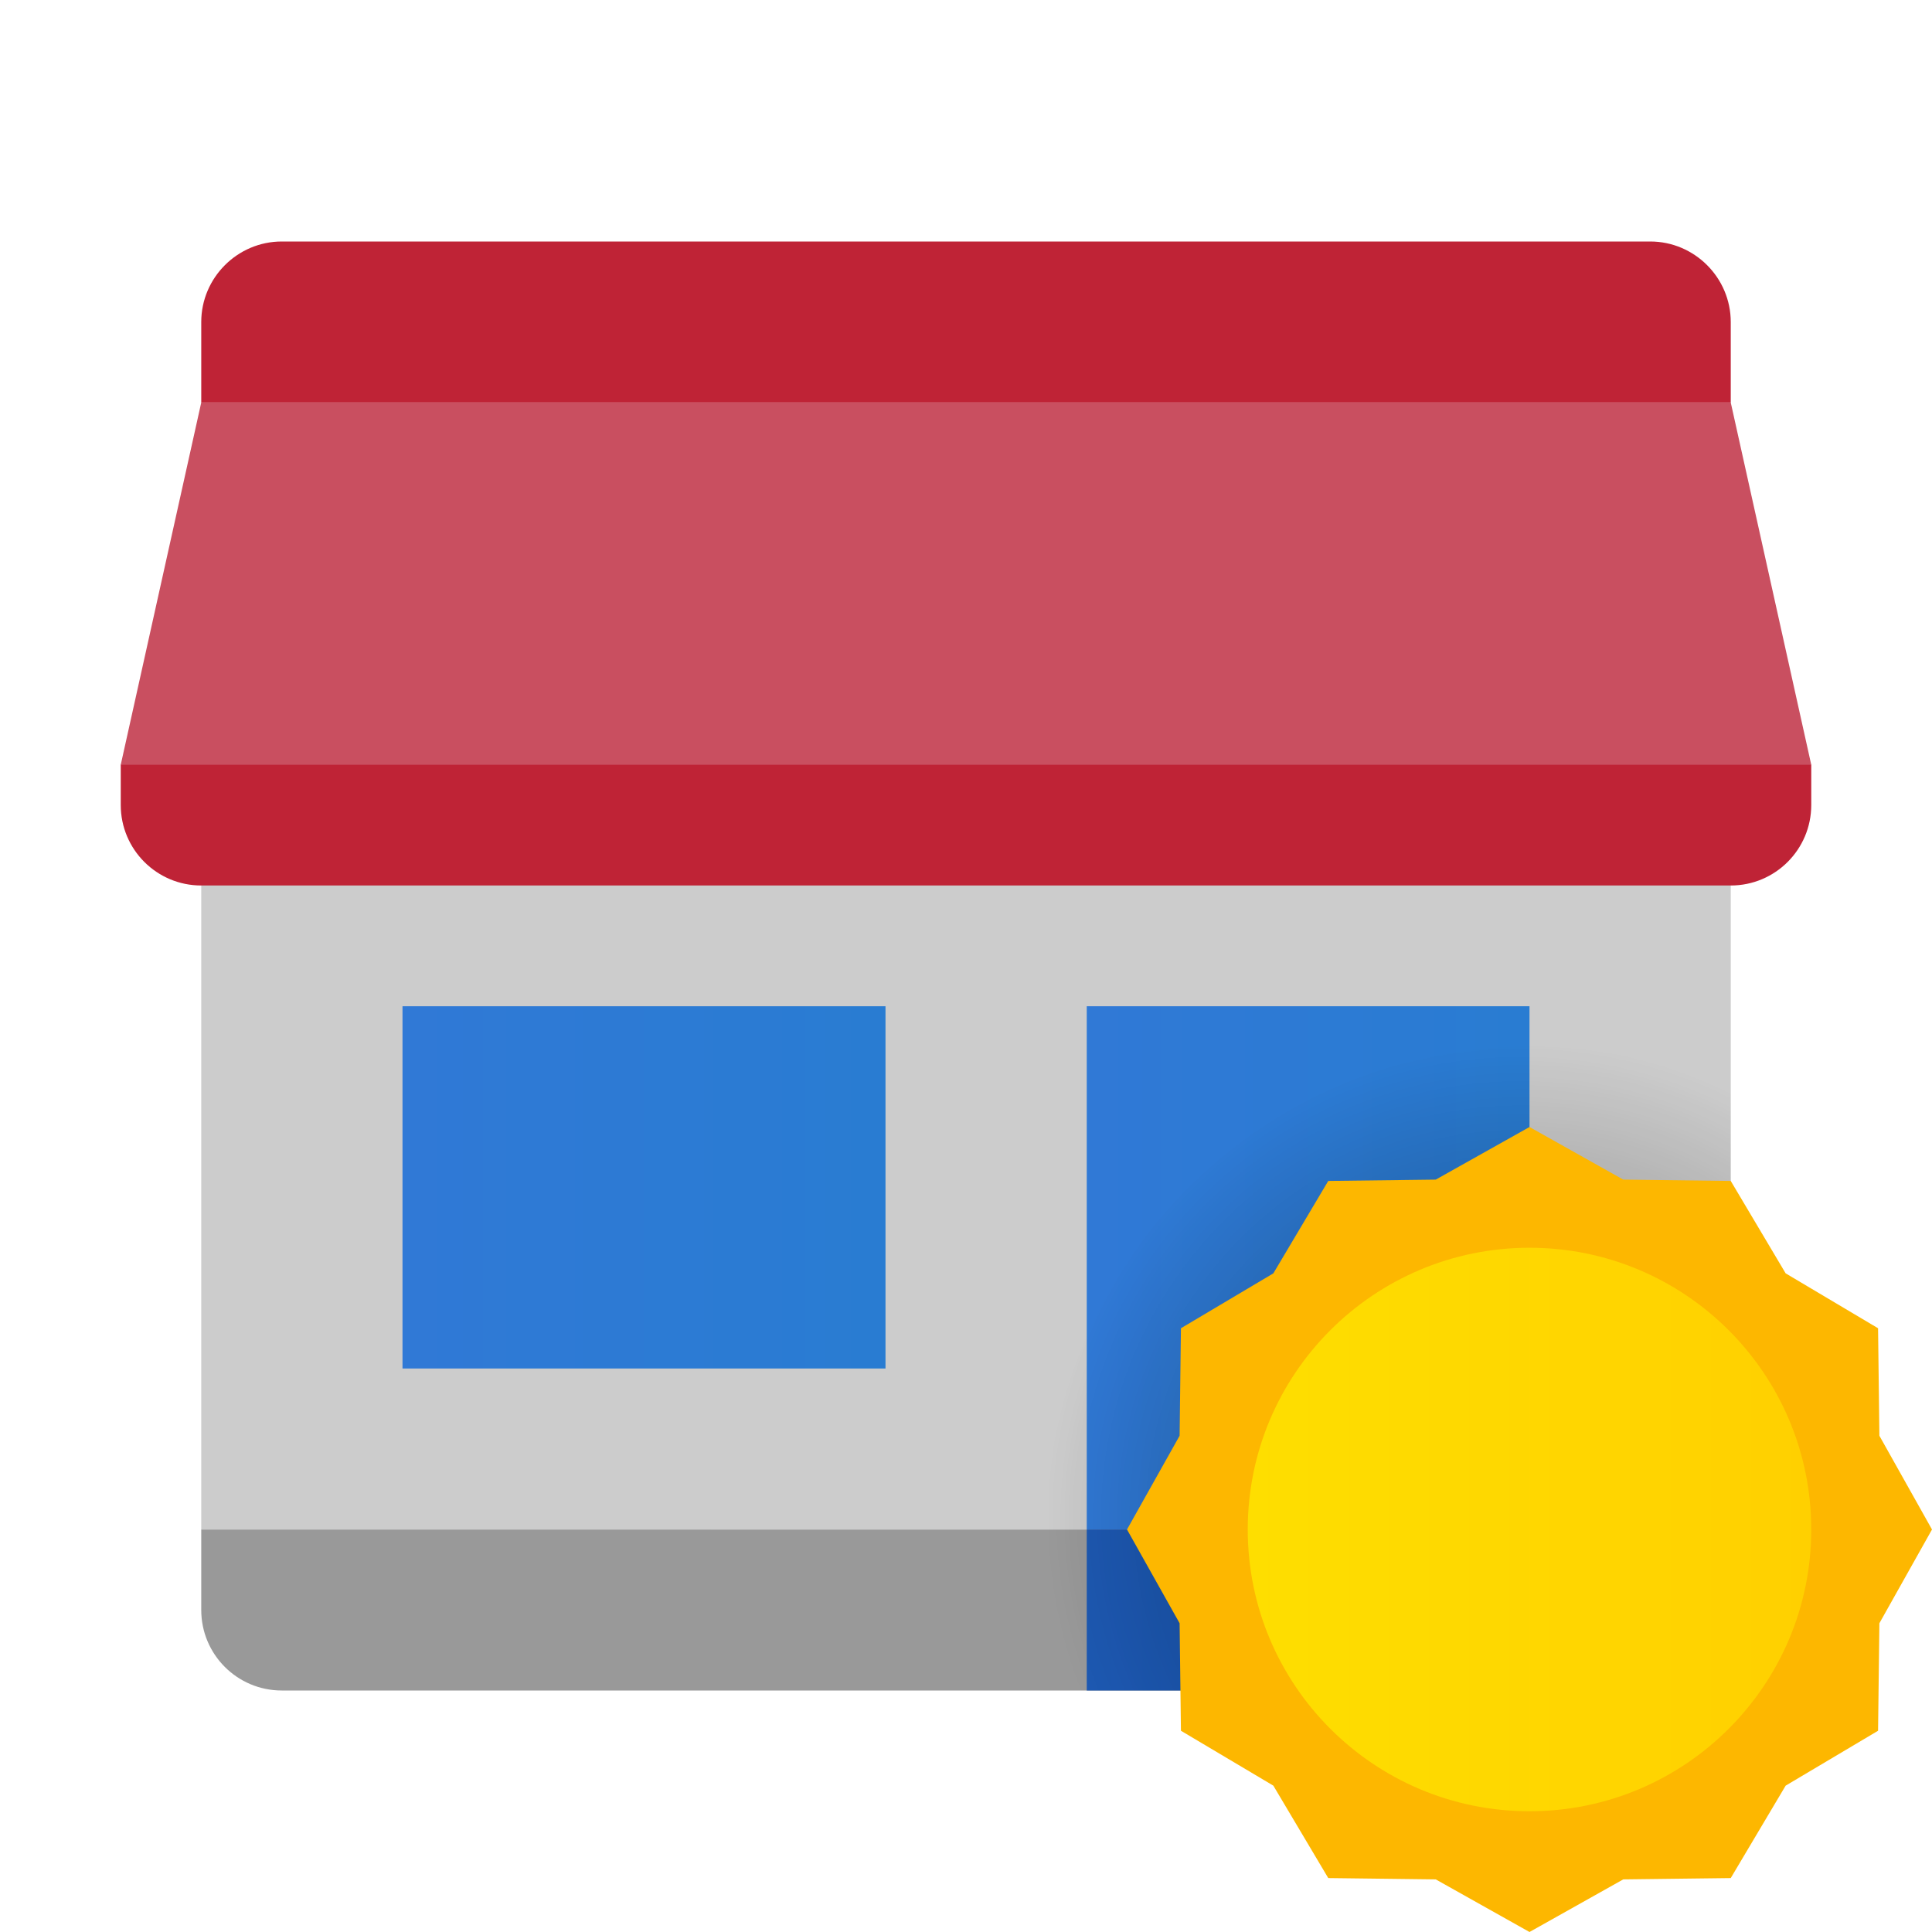 <svg xmlns="http://www.w3.org/2000/svg" viewBox="0 0 48 48"><path fill="#ccc" d="M5,19h38v19H5V19z"/><path fill="#999" d="M5,38h38v2c0,1.105-0.895,2-2,2H7c-1.105,0-2-0.895-2-2V38z"/><linearGradient id="RlrEQLZt9lCkfqjCkpuC9a" x1="27" x2="38" y1="358.5" y2="358.5" gradientTransform="matrix(1 0 0 -1 0 390)" gradientUnits="userSpaceOnUse"><stop offset="0" stop-color="#3079d6"/><stop offset="1" stop-color="#297cd2"/></linearGradient><path fill="url(#RlrEQLZt9lCkfqjCkpuC9a)" d="M27,25h11v13H27V25z"/><linearGradient id="RlrEQLZt9lCkfqjCkpuC9b" x1="10" x2="22" y1="360.5" y2="360.5" gradientTransform="matrix(1 0 0 -1 0 390)" gradientUnits="userSpaceOnUse"><stop offset="0" stop-color="#3079d6"/><stop offset="1" stop-color="#297cd2"/></linearGradient><path fill="url(#RlrEQLZt9lCkfqjCkpuC9b)" d="M10,25h12v9H10V25z"/><path fill="#bf2336" d="M41,6H7C5.9,6,5,6.9,5,8v2h38V8C43,6.9,42.1,6,41,6z"/><path fill="#bf2336" d="M42,16H6l-3,3v1c0,1.105,0.895,2,2,2h38c1.105,0,2-0.895,2-2v-1L42,16z"/><polygon fill="#c94f60" points="43,10 5,10 3,19 45,19"/><linearGradient id="RlrEQLZt9lCkfqjCkpuC9c" x1="27" x2="38" y1="350" y2="350" gradientTransform="matrix(1 0 0 -1 0 390)" gradientUnits="userSpaceOnUse"><stop offset="0" stop-color="#1d59b3"/><stop offset="1" stop-color="#195bbc"/></linearGradient><rect width="11" height="4" x="27" y="38" fill="url(#RlrEQLZt9lCkfqjCkpuC9c)"/><radialGradient id="RlrEQLZt9lCkfqjCkpuC9d" cx="37.791" cy="37.7" r="11.794" gradientUnits="userSpaceOnUse"><stop offset=".348"/><stop offset=".936" stop-opacity=".098"/><stop offset="1" stop-opacity="0"/></radialGradient><path fill="url(#RlrEQLZt9lCkfqjCkpuC9d)" d="M38,26c-6.627,0-12,5.373-12,12c0,1.405,0.254,2.747,0.697,4H41	c1.105,0,2-0.895,2-2V27.102C41.476,26.401,39.787,26,38,26z" opacity=".3"/><polygon fill="#fdb700" points="38,28 40.329,29.307 43,29.34 44.364,31.636 46.66,33 46.693,35.671 48,38 46.693,40.329 46.66,43 44.364,44.364 43,46.66 40.329,46.693 38,48 35.671,46.693 33,46.66 31.636,44.364 29.34,43 29.307,40.329 28,38 29.307,35.671 29.34,33 31.636,31.636 33,29.34 35.671,29.307"/><linearGradient id="RlrEQLZt9lCkfqjCkpuC9e" x1="31" x2="45" y1="38" y2="38" gradientUnits="userSpaceOnUse"><stop offset="0" stop-color="#fede00"/><stop offset="1" stop-color="#ffd000"/></linearGradient><circle cx="38" cy="38" r="7" fill="url(#RlrEQLZt9lCkfqjCkpuC9e)"/></svg>